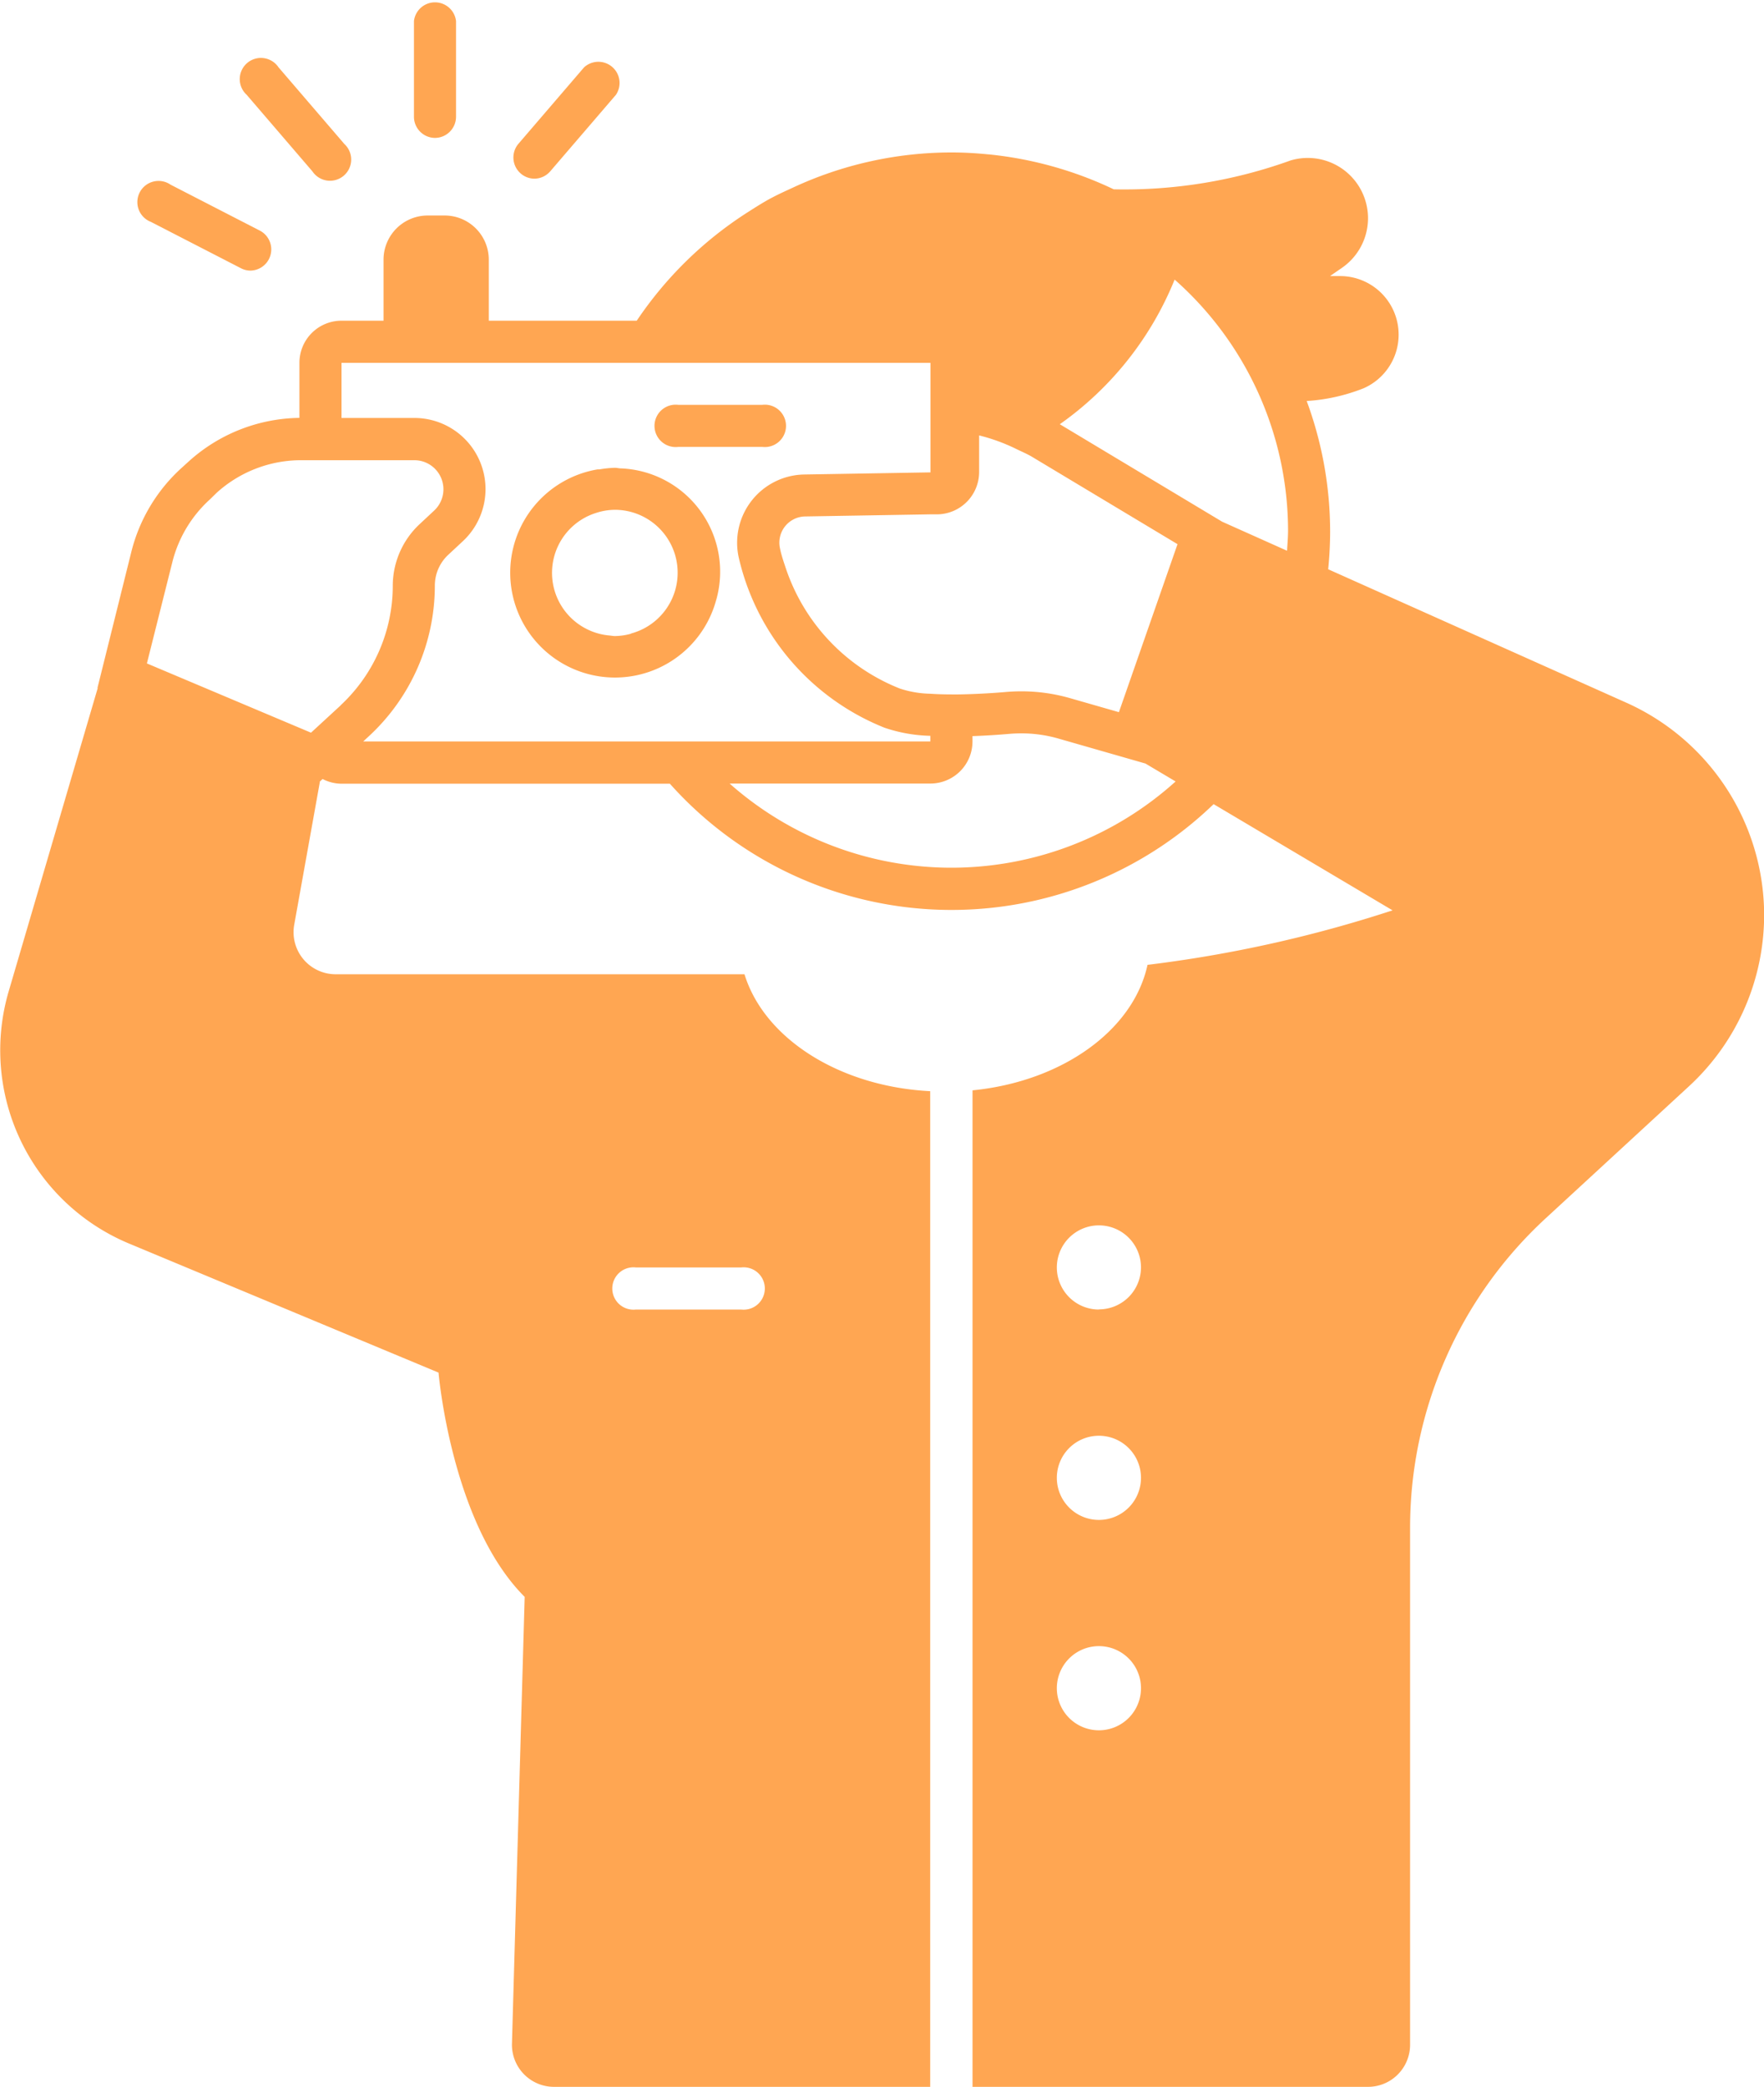 <svg xmlns="http://www.w3.org/2000/svg" width="41.633" height="49.241" viewBox="0 0 41.633 49.241">
  <g id="i-3" transform="translate(-21.764 -14.758)">
    <path id="Path_87" data-name="Path 87" d="M60.147,34.985l-7.036-3.148c.03-.3.046-.6.046-.9a8.9,8.9,0,0,0-.553-3.07,4.378,4.378,0,0,0,1.342-.3,1.382,1.382,0,0,0-.551-2.648h-.241l.28-.193a1.422,1.422,0,0,0-1.211-2.535,11.557,11.557,0,0,1-4.173.681,8.93,8.93,0,0,0-2.947-.824l-.01,0h0c-.287-.029-.578-.046-.873-.046a8.886,8.886,0,0,0-3.749.833c-.164.076-.33.15-.489.235l-.028.014c-.193.105-.378.223-.562.341a8.977,8.977,0,0,0-2.6,2.547H33.3v-1.44a1.042,1.042,0,0,0-1.042-1.042h-.4a1.042,1.042,0,0,0-1.042,1.042v1.44h-.992a.993.993,0,0,0-.993.993v1.3A3.97,3.97,0,0,0,26.21,29.3l-.163.148a3.971,3.971,0,0,0-1.183,1.977l-.8,3.213.007,0-2.1,7.151A4.941,4.941,0,0,0,24.8,47.743l7.314,3.049s.3,3.562,2.033,5.292l-.3,10.54a.993.993,0,0,0,.992,1.021h8.879V44.152c-2.155-.111-3.92-1.252-4.383-2.759H29.685a.993.993,0,0,1-.977-1.168l.606-3.374-.007,0,.071-.065a.982.982,0,0,0,.447.111h7.749a8.909,8.909,0,0,0,12.833.482l4.223,2.506a30.372,30.372,0,0,1-5.783,1.286c-.333,1.542-2.013,2.752-4.13,2.961V67.645h9.334a.993.993,0,0,0,.993-.993v-12.2a9.929,9.929,0,0,1,3.2-7.3l3.379-3.113A5.5,5.5,0,0,0,63.4,39.936h0A5.5,5.5,0,0,0,60.147,34.985ZM36.774,48.311h2.482a.5.5,0,1,1,0,.993H36.774a.5.5,0,1,1,0-.993Zm7.446-9.432a7.9,7.9,0,0,1-5.236-1.986h4.739a.993.993,0,0,0,.993-.993v-.126c.322-.011.625-.032.868-.053q.141-.012.282-.012a3.164,3.164,0,0,1,.872.121l2.06.591h0l.712.423A7.9,7.9,0,0,1,44.22,38.879ZM30.336,35.9l.129-.119a4.837,4.837,0,0,0,1.562-3.559.993.993,0,0,1,.316-.726l.346-.322a1.679,1.679,0,0,0-1.145-2.907H29.824v-1.3h13.9v2.584l-2.976.05A1.611,1.611,0,0,0,39.2,31.563h0a5.7,5.7,0,0,0,3.44,4.013,3.6,3.6,0,0,0,1.081.191V35.9H30.336Zm-3.459-5.867a2.97,2.97,0,0,1,1.953-.769c.016,0,.032,0,.049,0h2.664a.686.686,0,0,1,.468,1.188l-.345.322a1.992,1.992,0,0,0-.632,1.453,3.853,3.853,0,0,1-1.21,2.8c-.011.01-.02.022-.031.032l-.465.428-.224.206-.273-.115-3.6-1.519.6-2.388a2.969,2.969,0,0,1,.888-1.483ZM52.14,31.4l-1.531-.685v0l-3.832-2.3a7.717,7.717,0,0,0,2.71-3.413,7.917,7.917,0,0,1,2.677,5.93C52.163,31.093,52.149,31.247,52.14,31.4ZM44.22,34.79c-.192,0-.357-.006-.5-.016a2.438,2.438,0,0,1-.717-.122,4.64,4.64,0,0,1-2.7-2.861c-.049-.147-.1-.294-.13-.447a.618.618,0,0,1,.592-.753l.649-.011,2.311-.039.172,0a1,1,0,0,0,.976-.993v-.869a4.355,4.355,0,0,1,.893.328c.12.058.244.11.359.179l3.43,2.059-1.383,3.964-1.158-.332a4.156,4.156,0,0,0-1.146-.16q-.184,0-.367.016c-.206.018-.484.037-.783.048-.151.006-.306.01-.463.01ZM47.7,59.232a.993.993,0,1,1,.993-.993A.993.993,0,0,1,47.7,59.232Zm0-4.964a.993.993,0,1,1,.993-.993A.993.993,0,0,1,47.7,54.268Zm0-4.964a.993.993,0,1,1,.993-.993A.993.993,0,0,1,47.7,49.3Z" transform="translate(0 -3.647)" fill="#ffa652"/>
    <path id="Path_88" data-name="Path 88" d="M50.874,40.111a2.44,2.44,0,0,0-2.249-3.1c-.048,0-.094-.014-.143-.014a2.462,2.462,0,0,0-.362.037l-.045,0a2.473,2.473,0,1,0,2.8,3.07Zm-2.01.8a1.471,1.471,0,0,1-.382.056c-.043,0-.084-.009-.126-.013a1.469,1.469,0,0,1-.554-.16,1.482,1.482,0,0,1,.2-2.721l.028-.009a1.468,1.468,0,0,1,.447-.076l.025,0a1.485,1.485,0,0,1,.357,2.92Z" transform="translate(-12.205 -11.201)" fill="#ffa652"/>
    <path id="Path_89" data-name="Path 89" d="M53.5,34.993h1.986a.5.5,0,1,0,0-.993H53.5a.5.5,0,1,0,0,.993Z" transform="translate(-15.73 -9.69)" fill="#ffa652"/>
    <path id="Path_90" data-name="Path 90" d="M28.682,24.361l2.118,1.09a.489.489,0,0,0,.227.055.5.5,0,0,0,.228-.938l-2.118-1.09a.5.5,0,1,0-.454.882Z" transform="translate(-3.348 -4.363)" fill="#ffa652"/>
    <path id="Path_91" data-name="Path 91" d="M34.92,20.239a.5.5,0,1,0,.753-.647l-1.552-1.807a.5.5,0,1,0-.753.647Z" transform="translate(-5.783 -1.438)" fill="#ffa652"/>
    <path id="Path_92" data-name="Path 92" d="M46.659,20.412a.5.5,0,0,0,.377-.173l1.552-1.807a.5.5,0,0,0-.753-.647l-1.552,1.807a.5.5,0,0,0,.376.82Z" transform="translate(-12.286 -1.438)" fill="#ffa652"/>
    <path id="Path_93" data-name="Path 93" d="M41.934,18.012a.5.5,0,0,0,.5-.5V15.254a.5.5,0,0,0-.993,0v2.261A.5.5,0,0,0,41.934,18.012Z" transform="translate(-9.907)" fill="#ffa652"/>
  </g>
</svg>
